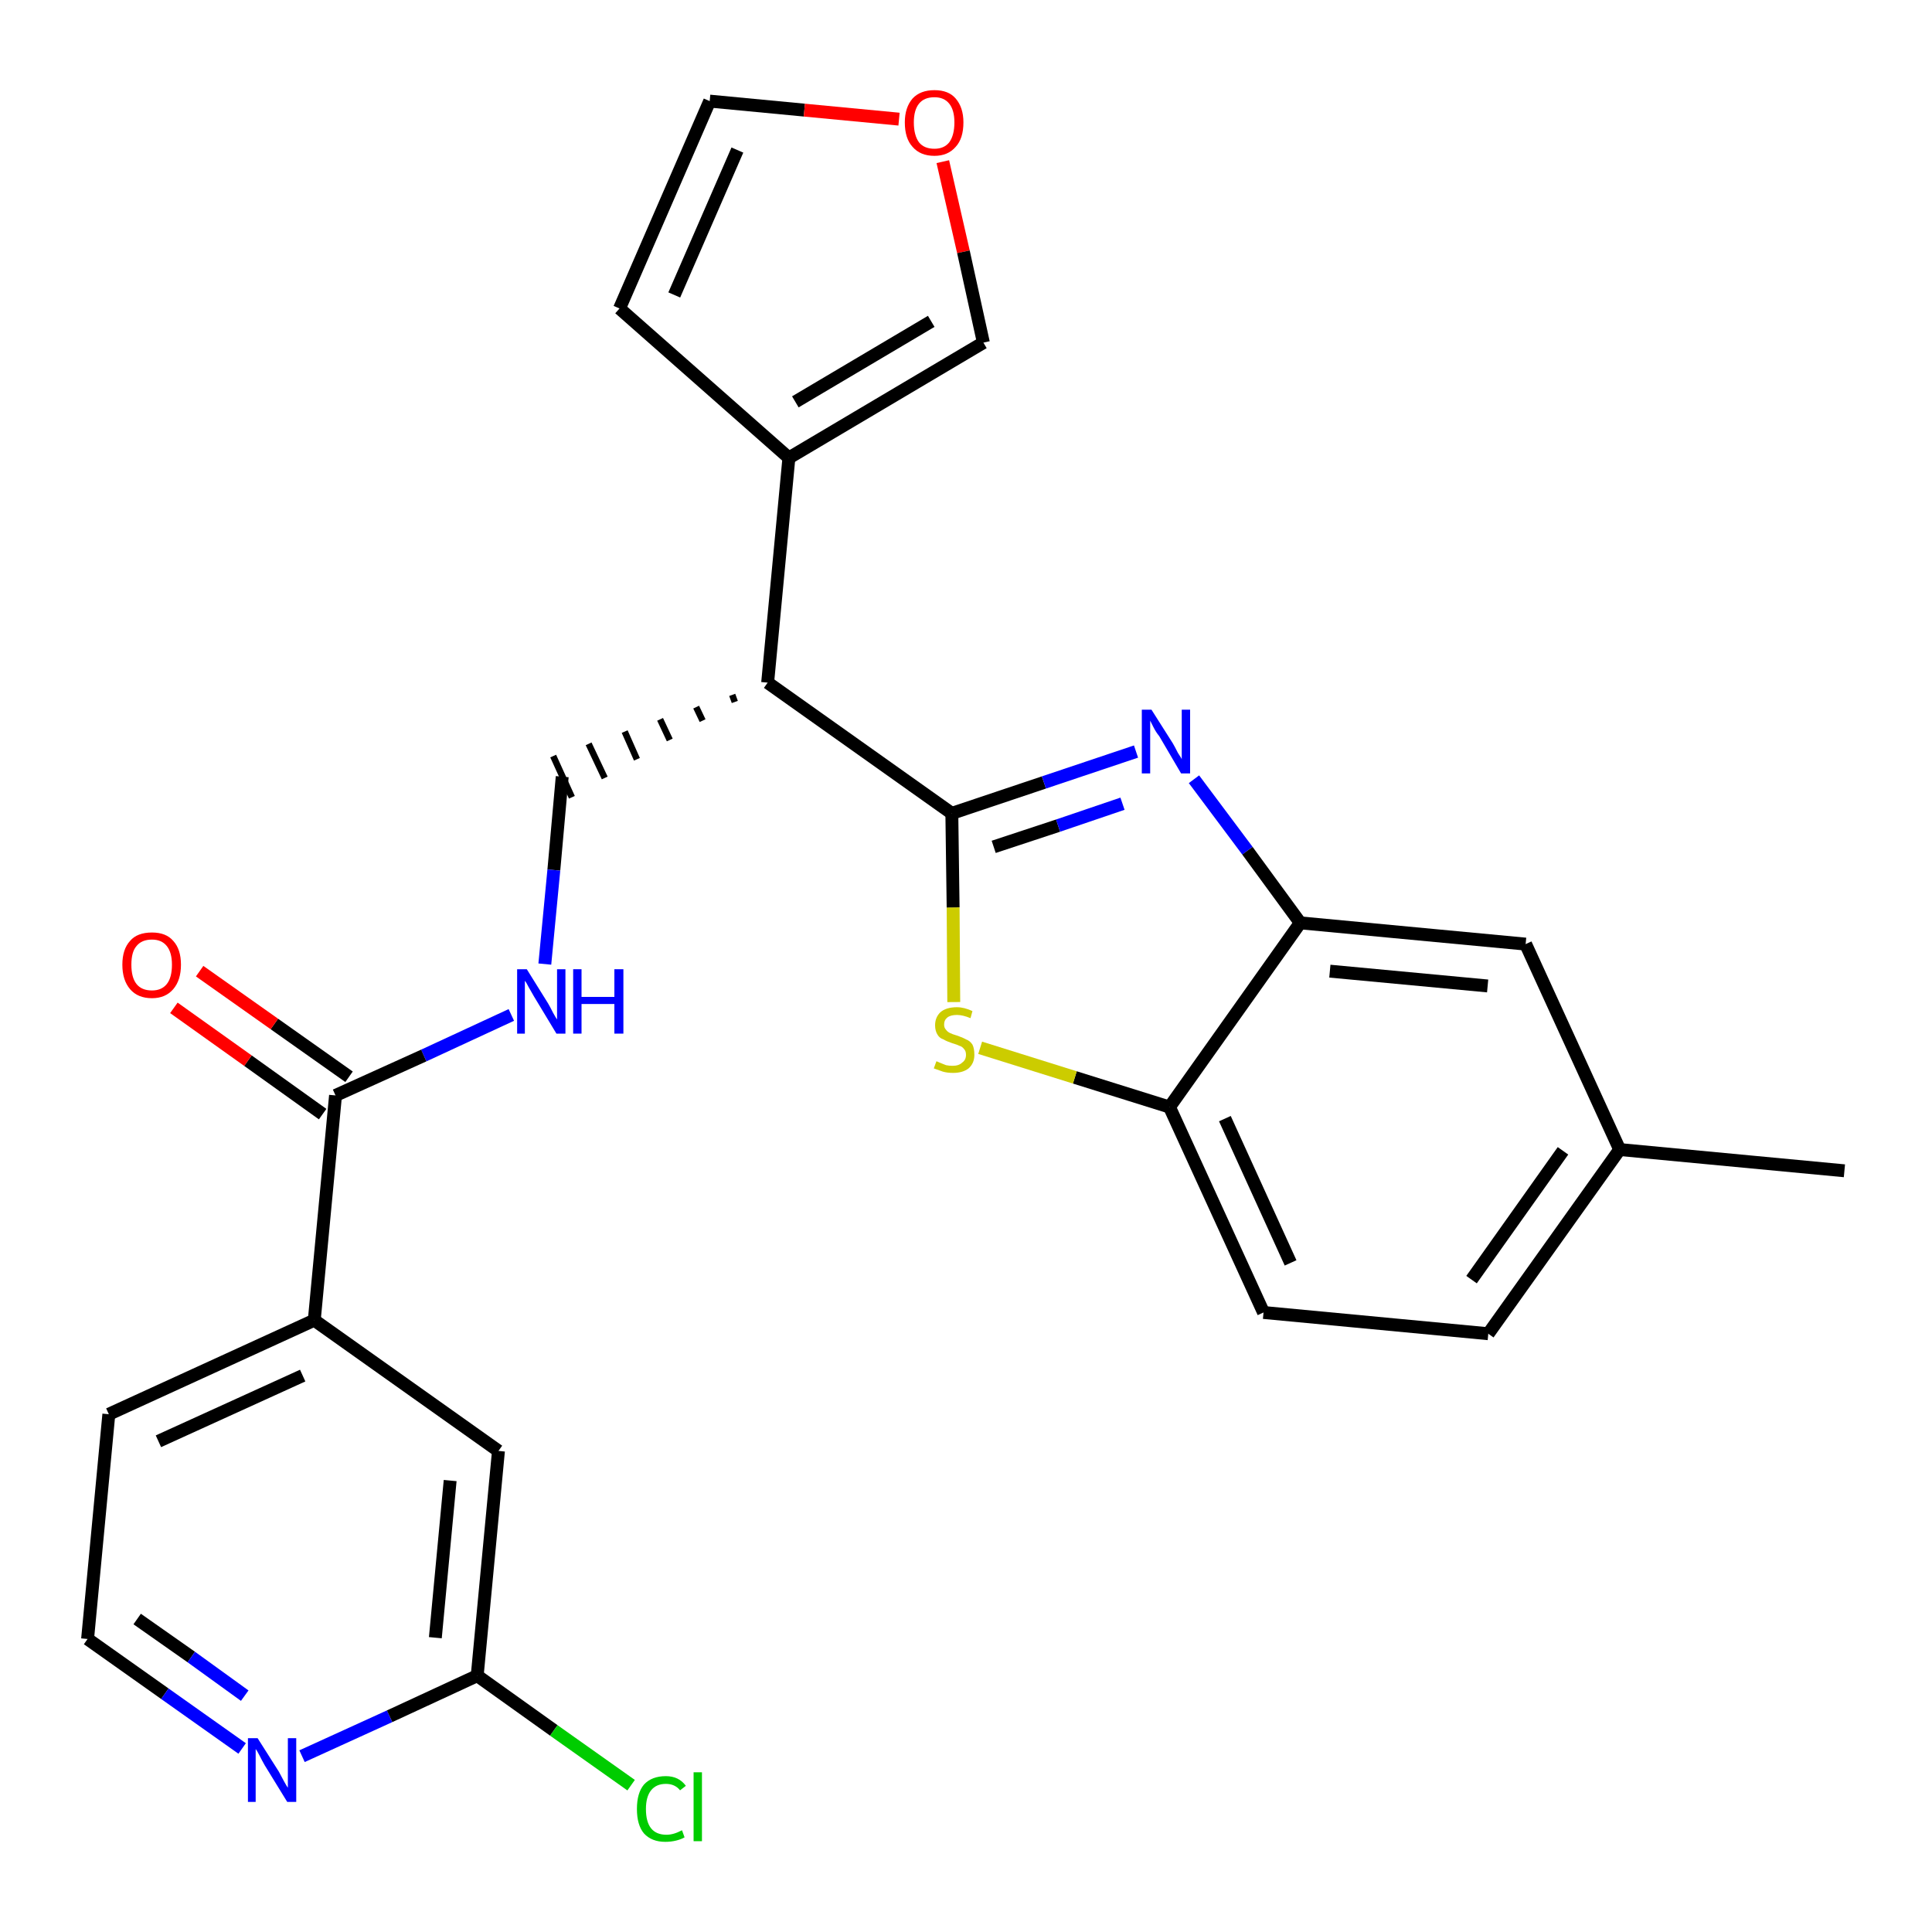 <?xml version='1.0' encoding='iso-8859-1'?>
<svg version='1.1' baseProfile='full'
              xmlns='http://www.w3.org/2000/svg'
                      xmlns:rdkit='http://www.rdkit.org/xml'
                      xmlns:xlink='http://www.w3.org/1999/xlink'
                  xml:space='preserve'
width='300px' height='300px' viewBox='0 0 300 300'>
<!-- END OF HEADER -->
<path class='bond-0 atom-0 atom-1' d='M 286.4,181.8 L 251.5,178.5' style='fill:none;fill-rule:evenodd;stroke:#000000;stroke-width:2.0px;stroke-linecap:butt;stroke-linejoin:miter;stroke-opacity:1' />
<path class='bond-1 atom-1 atom-2' d='M 251.5,178.5 L 231.1,207.1' style='fill:none;fill-rule:evenodd;stroke:#000000;stroke-width:2.0px;stroke-linecap:butt;stroke-linejoin:miter;stroke-opacity:1' />
<path class='bond-1 atom-1 atom-2' d='M 242.7,178.7 L 228.5,198.7' style='fill:none;fill-rule:evenodd;stroke:#000000;stroke-width:2.0px;stroke-linecap:butt;stroke-linejoin:miter;stroke-opacity:1' />
<path class='bond-26 atom-26 atom-1' d='M 236.9,146.6 L 251.5,178.5' style='fill:none;fill-rule:evenodd;stroke:#000000;stroke-width:2.0px;stroke-linecap:butt;stroke-linejoin:miter;stroke-opacity:1' />
<path class='bond-2 atom-2 atom-3' d='M 231.1,207.1 L 196.2,203.8' style='fill:none;fill-rule:evenodd;stroke:#000000;stroke-width:2.0px;stroke-linecap:butt;stroke-linejoin:miter;stroke-opacity:1' />
<path class='bond-3 atom-3 atom-4' d='M 196.2,203.8 L 181.6,171.9' style='fill:none;fill-rule:evenodd;stroke:#000000;stroke-width:2.0px;stroke-linecap:butt;stroke-linejoin:miter;stroke-opacity:1' />
<path class='bond-3 atom-3 atom-4' d='M 200.4,196.1 L 190.2,173.7' style='fill:none;fill-rule:evenodd;stroke:#000000;stroke-width:2.0px;stroke-linecap:butt;stroke-linejoin:miter;stroke-opacity:1' />
<path class='bond-4 atom-4 atom-5' d='M 181.6,171.9 L 166.9,167.3' style='fill:none;fill-rule:evenodd;stroke:#000000;stroke-width:2.0px;stroke-linecap:butt;stroke-linejoin:miter;stroke-opacity:1' />
<path class='bond-4 atom-4 atom-5' d='M 166.9,167.3 L 152.2,162.7' style='fill:none;fill-rule:evenodd;stroke:#CCCC00;stroke-width:2.0px;stroke-linecap:butt;stroke-linejoin:miter;stroke-opacity:1' />
<path class='bond-27 atom-25 atom-4' d='M 201.9,143.3 L 181.6,171.9' style='fill:none;fill-rule:evenodd;stroke:#000000;stroke-width:2.0px;stroke-linecap:butt;stroke-linejoin:miter;stroke-opacity:1' />
<path class='bond-5 atom-5 atom-6' d='M 148.1,155.6 L 148.0,140.9' style='fill:none;fill-rule:evenodd;stroke:#CCCC00;stroke-width:2.0px;stroke-linecap:butt;stroke-linejoin:miter;stroke-opacity:1' />
<path class='bond-5 atom-5 atom-6' d='M 148.0,140.9 L 147.8,126.3' style='fill:none;fill-rule:evenodd;stroke:#000000;stroke-width:2.0px;stroke-linecap:butt;stroke-linejoin:miter;stroke-opacity:1' />
<path class='bond-6 atom-6 atom-7' d='M 147.8,126.3 L 119.2,106.0' style='fill:none;fill-rule:evenodd;stroke:#000000;stroke-width:2.0px;stroke-linecap:butt;stroke-linejoin:miter;stroke-opacity:1' />
<path class='bond-23 atom-6 atom-24' d='M 147.8,126.3 L 162.1,121.5' style='fill:none;fill-rule:evenodd;stroke:#000000;stroke-width:2.0px;stroke-linecap:butt;stroke-linejoin:miter;stroke-opacity:1' />
<path class='bond-23 atom-6 atom-24' d='M 162.1,121.5 L 176.4,116.7' style='fill:none;fill-rule:evenodd;stroke:#0000FF;stroke-width:2.0px;stroke-linecap:butt;stroke-linejoin:miter;stroke-opacity:1' />
<path class='bond-23 atom-6 atom-24' d='M 154.3,131.5 L 164.3,128.2' style='fill:none;fill-rule:evenodd;stroke:#000000;stroke-width:2.0px;stroke-linecap:butt;stroke-linejoin:miter;stroke-opacity:1' />
<path class='bond-23 atom-6 atom-24' d='M 164.3,128.2 L 174.3,124.8' style='fill:none;fill-rule:evenodd;stroke:#0000FF;stroke-width:2.0px;stroke-linecap:butt;stroke-linejoin:miter;stroke-opacity:1' />
<path class='bond-7 atom-7 atom-8' d='M 113.7,107.9 L 114.1,109.0' style='fill:none;fill-rule:evenodd;stroke:#000000;stroke-width:1.0px;stroke-linecap:butt;stroke-linejoin:miter;stroke-opacity:1' />
<path class='bond-7 atom-7 atom-8' d='M 108.1,109.8 L 109.1,111.9' style='fill:none;fill-rule:evenodd;stroke:#000000;stroke-width:1.0px;stroke-linecap:butt;stroke-linejoin:miter;stroke-opacity:1' />
<path class='bond-7 atom-7 atom-8' d='M 102.5,111.7 L 104.0,114.9' style='fill:none;fill-rule:evenodd;stroke:#000000;stroke-width:1.0px;stroke-linecap:butt;stroke-linejoin:miter;stroke-opacity:1' />
<path class='bond-7 atom-7 atom-8' d='M 97.0,113.6 L 98.9,117.9' style='fill:none;fill-rule:evenodd;stroke:#000000;stroke-width:1.0px;stroke-linecap:butt;stroke-linejoin:miter;stroke-opacity:1' />
<path class='bond-7 atom-7 atom-8' d='M 91.4,115.5 L 93.9,120.8' style='fill:none;fill-rule:evenodd;stroke:#000000;stroke-width:1.0px;stroke-linecap:butt;stroke-linejoin:miter;stroke-opacity:1' />
<path class='bond-7 atom-7 atom-8' d='M 85.9,117.4 L 88.8,123.8' style='fill:none;fill-rule:evenodd;stroke:#000000;stroke-width:1.0px;stroke-linecap:butt;stroke-linejoin:miter;stroke-opacity:1' />
<path class='bond-18 atom-7 atom-19' d='M 119.2,106.0 L 122.5,71.1' style='fill:none;fill-rule:evenodd;stroke:#000000;stroke-width:2.0px;stroke-linecap:butt;stroke-linejoin:miter;stroke-opacity:1' />
<path class='bond-8 atom-8 atom-9' d='M 87.3,120.6 L 86.0,135.1' style='fill:none;fill-rule:evenodd;stroke:#000000;stroke-width:2.0px;stroke-linecap:butt;stroke-linejoin:miter;stroke-opacity:1' />
<path class='bond-8 atom-8 atom-9' d='M 86.0,135.1 L 84.6,149.7' style='fill:none;fill-rule:evenodd;stroke:#0000FF;stroke-width:2.0px;stroke-linecap:butt;stroke-linejoin:miter;stroke-opacity:1' />
<path class='bond-9 atom-9 atom-10' d='M 79.4,157.6 L 65.8,163.9' style='fill:none;fill-rule:evenodd;stroke:#0000FF;stroke-width:2.0px;stroke-linecap:butt;stroke-linejoin:miter;stroke-opacity:1' />
<path class='bond-9 atom-9 atom-10' d='M 65.8,163.9 L 52.1,170.1' style='fill:none;fill-rule:evenodd;stroke:#000000;stroke-width:2.0px;stroke-linecap:butt;stroke-linejoin:miter;stroke-opacity:1' />
<path class='bond-10 atom-10 atom-11' d='M 54.2,167.2 L 42.6,159.0' style='fill:none;fill-rule:evenodd;stroke:#000000;stroke-width:2.0px;stroke-linecap:butt;stroke-linejoin:miter;stroke-opacity:1' />
<path class='bond-10 atom-10 atom-11' d='M 42.6,159.0 L 31.0,150.8' style='fill:none;fill-rule:evenodd;stroke:#FF0000;stroke-width:2.0px;stroke-linecap:butt;stroke-linejoin:miter;stroke-opacity:1' />
<path class='bond-10 atom-10 atom-11' d='M 50.1,173.0 L 38.5,164.7' style='fill:none;fill-rule:evenodd;stroke:#000000;stroke-width:2.0px;stroke-linecap:butt;stroke-linejoin:miter;stroke-opacity:1' />
<path class='bond-10 atom-10 atom-11' d='M 38.5,164.7 L 27.0,156.5' style='fill:none;fill-rule:evenodd;stroke:#FF0000;stroke-width:2.0px;stroke-linecap:butt;stroke-linejoin:miter;stroke-opacity:1' />
<path class='bond-11 atom-10 atom-12' d='M 52.1,170.1 L 48.8,205.0' style='fill:none;fill-rule:evenodd;stroke:#000000;stroke-width:2.0px;stroke-linecap:butt;stroke-linejoin:miter;stroke-opacity:1' />
<path class='bond-12 atom-12 atom-13' d='M 48.8,205.0 L 16.9,219.6' style='fill:none;fill-rule:evenodd;stroke:#000000;stroke-width:2.0px;stroke-linecap:butt;stroke-linejoin:miter;stroke-opacity:1' />
<path class='bond-12 atom-12 atom-13' d='M 47.0,213.6 L 24.6,223.8' style='fill:none;fill-rule:evenodd;stroke:#000000;stroke-width:2.0px;stroke-linecap:butt;stroke-linejoin:miter;stroke-opacity:1' />
<path class='bond-28 atom-18 atom-12' d='M 77.4,225.3 L 48.8,205.0' style='fill:none;fill-rule:evenodd;stroke:#000000;stroke-width:2.0px;stroke-linecap:butt;stroke-linejoin:miter;stroke-opacity:1' />
<path class='bond-13 atom-13 atom-14' d='M 16.9,219.6 L 13.6,254.5' style='fill:none;fill-rule:evenodd;stroke:#000000;stroke-width:2.0px;stroke-linecap:butt;stroke-linejoin:miter;stroke-opacity:1' />
<path class='bond-14 atom-14 atom-15' d='M 13.6,254.5 L 25.6,263.0' style='fill:none;fill-rule:evenodd;stroke:#000000;stroke-width:2.0px;stroke-linecap:butt;stroke-linejoin:miter;stroke-opacity:1' />
<path class='bond-14 atom-14 atom-15' d='M 25.6,263.0 L 37.6,271.5' style='fill:none;fill-rule:evenodd;stroke:#0000FF;stroke-width:2.0px;stroke-linecap:butt;stroke-linejoin:miter;stroke-opacity:1' />
<path class='bond-14 atom-14 atom-15' d='M 21.3,251.4 L 29.7,257.3' style='fill:none;fill-rule:evenodd;stroke:#000000;stroke-width:2.0px;stroke-linecap:butt;stroke-linejoin:miter;stroke-opacity:1' />
<path class='bond-14 atom-14 atom-15' d='M 29.7,257.3 L 38.0,263.3' style='fill:none;fill-rule:evenodd;stroke:#0000FF;stroke-width:2.0px;stroke-linecap:butt;stroke-linejoin:miter;stroke-opacity:1' />
<path class='bond-15 atom-15 atom-16' d='M 46.9,272.7 L 60.5,266.5' style='fill:none;fill-rule:evenodd;stroke:#0000FF;stroke-width:2.0px;stroke-linecap:butt;stroke-linejoin:miter;stroke-opacity:1' />
<path class='bond-15 atom-15 atom-16' d='M 60.5,266.5 L 74.1,260.2' style='fill:none;fill-rule:evenodd;stroke:#000000;stroke-width:2.0px;stroke-linecap:butt;stroke-linejoin:miter;stroke-opacity:1' />
<path class='bond-16 atom-16 atom-17' d='M 74.1,260.2 L 86.0,268.7' style='fill:none;fill-rule:evenodd;stroke:#000000;stroke-width:2.0px;stroke-linecap:butt;stroke-linejoin:miter;stroke-opacity:1' />
<path class='bond-16 atom-16 atom-17' d='M 86.0,268.7 L 98.0,277.2' style='fill:none;fill-rule:evenodd;stroke:#00CC00;stroke-width:2.0px;stroke-linecap:butt;stroke-linejoin:miter;stroke-opacity:1' />
<path class='bond-17 atom-16 atom-18' d='M 74.1,260.2 L 77.4,225.3' style='fill:none;fill-rule:evenodd;stroke:#000000;stroke-width:2.0px;stroke-linecap:butt;stroke-linejoin:miter;stroke-opacity:1' />
<path class='bond-17 atom-16 atom-18' d='M 67.6,254.3 L 69.9,229.9' style='fill:none;fill-rule:evenodd;stroke:#000000;stroke-width:2.0px;stroke-linecap:butt;stroke-linejoin:miter;stroke-opacity:1' />
<path class='bond-19 atom-19 atom-20' d='M 122.5,71.1 L 96.2,47.9' style='fill:none;fill-rule:evenodd;stroke:#000000;stroke-width:2.0px;stroke-linecap:butt;stroke-linejoin:miter;stroke-opacity:1' />
<path class='bond-29 atom-23 atom-19' d='M 152.7,53.2 L 122.5,71.1' style='fill:none;fill-rule:evenodd;stroke:#000000;stroke-width:2.0px;stroke-linecap:butt;stroke-linejoin:miter;stroke-opacity:1' />
<path class='bond-29 atom-23 atom-19' d='M 144.6,49.9 L 123.5,62.4' style='fill:none;fill-rule:evenodd;stroke:#000000;stroke-width:2.0px;stroke-linecap:butt;stroke-linejoin:miter;stroke-opacity:1' />
<path class='bond-20 atom-20 atom-21' d='M 96.2,47.9 L 110.2,15.7' style='fill:none;fill-rule:evenodd;stroke:#000000;stroke-width:2.0px;stroke-linecap:butt;stroke-linejoin:miter;stroke-opacity:1' />
<path class='bond-20 atom-20 atom-21' d='M 104.7,45.8 L 114.5,23.3' style='fill:none;fill-rule:evenodd;stroke:#000000;stroke-width:2.0px;stroke-linecap:butt;stroke-linejoin:miter;stroke-opacity:1' />
<path class='bond-21 atom-21 atom-22' d='M 110.2,15.7 L 124.9,17.1' style='fill:none;fill-rule:evenodd;stroke:#000000;stroke-width:2.0px;stroke-linecap:butt;stroke-linejoin:miter;stroke-opacity:1' />
<path class='bond-21 atom-21 atom-22' d='M 124.9,17.1 L 139.6,18.5' style='fill:none;fill-rule:evenodd;stroke:#FF0000;stroke-width:2.0px;stroke-linecap:butt;stroke-linejoin:miter;stroke-opacity:1' />
<path class='bond-22 atom-22 atom-23' d='M 146.4,25.1 L 149.6,39.1' style='fill:none;fill-rule:evenodd;stroke:#FF0000;stroke-width:2.0px;stroke-linecap:butt;stroke-linejoin:miter;stroke-opacity:1' />
<path class='bond-22 atom-22 atom-23' d='M 149.6,39.1 L 152.7,53.2' style='fill:none;fill-rule:evenodd;stroke:#000000;stroke-width:2.0px;stroke-linecap:butt;stroke-linejoin:miter;stroke-opacity:1' />
<path class='bond-24 atom-24 atom-25' d='M 185.4,121.0 L 193.7,132.1' style='fill:none;fill-rule:evenodd;stroke:#0000FF;stroke-width:2.0px;stroke-linecap:butt;stroke-linejoin:miter;stroke-opacity:1' />
<path class='bond-24 atom-24 atom-25' d='M 193.7,132.1 L 201.9,143.3' style='fill:none;fill-rule:evenodd;stroke:#000000;stroke-width:2.0px;stroke-linecap:butt;stroke-linejoin:miter;stroke-opacity:1' />
<path class='bond-25 atom-25 atom-26' d='M 201.9,143.3 L 236.9,146.6' style='fill:none;fill-rule:evenodd;stroke:#000000;stroke-width:2.0px;stroke-linecap:butt;stroke-linejoin:miter;stroke-opacity:1' />
<path class='bond-25 atom-25 atom-26' d='M 206.5,150.8 L 231.0,153.1' style='fill:none;fill-rule:evenodd;stroke:#000000;stroke-width:2.0px;stroke-linecap:butt;stroke-linejoin:miter;stroke-opacity:1' />
<path  class='atom-5' d='M 145.4 164.8
Q 145.5 164.8, 145.9 165.0
Q 146.4 165.2, 146.9 165.4
Q 147.4 165.5, 147.9 165.5
Q 148.9 165.5, 149.4 165.0
Q 150.0 164.6, 150.0 163.8
Q 150.0 163.2, 149.7 162.9
Q 149.4 162.5, 149.0 162.4
Q 148.6 162.2, 147.9 162.0
Q 147.0 161.7, 146.5 161.4
Q 145.9 161.2, 145.6 160.7
Q 145.2 160.1, 145.2 159.2
Q 145.2 158.0, 146.0 157.2
Q 146.9 156.4, 148.6 156.4
Q 149.7 156.4, 151.0 157.0
L 150.7 158.1
Q 149.5 157.6, 148.6 157.6
Q 147.6 157.6, 147.1 158.0
Q 146.6 158.4, 146.6 159.1
Q 146.6 159.6, 146.9 159.9
Q 147.1 160.2, 147.5 160.4
Q 147.9 160.6, 148.6 160.8
Q 149.5 161.1, 150.0 161.4
Q 150.6 161.6, 151.0 162.2
Q 151.3 162.8, 151.3 163.8
Q 151.3 165.1, 150.4 165.9
Q 149.5 166.6, 148.0 166.6
Q 147.1 166.6, 146.4 166.4
Q 145.8 166.2, 145.0 165.9
L 145.4 164.8
' fill='#CCCC00'/>
<path  class='atom-9' d='M 81.8 150.5
L 85.1 155.8
Q 85.4 156.3, 85.9 157.3
Q 86.4 158.2, 86.5 158.3
L 86.5 150.5
L 87.8 150.5
L 87.8 160.5
L 86.4 160.5
L 82.9 154.7
Q 82.5 154.0, 82.1 153.3
Q 81.7 152.5, 81.5 152.3
L 81.5 160.5
L 80.3 160.5
L 80.3 150.5
L 81.8 150.5
' fill='#0000FF'/>
<path  class='atom-9' d='M 89.0 150.5
L 90.3 150.5
L 90.3 154.8
L 95.4 154.8
L 95.4 150.5
L 96.8 150.5
L 96.8 160.5
L 95.4 160.5
L 95.4 155.9
L 90.3 155.9
L 90.3 160.5
L 89.0 160.5
L 89.0 150.5
' fill='#0000FF'/>
<path  class='atom-11' d='M 19.0 149.8
Q 19.0 147.4, 20.2 146.1
Q 21.3 144.8, 23.6 144.8
Q 25.8 144.8, 26.9 146.1
Q 28.1 147.4, 28.1 149.8
Q 28.1 152.2, 26.9 153.6
Q 25.7 155.0, 23.6 155.0
Q 21.4 155.0, 20.2 153.6
Q 19.0 152.2, 19.0 149.8
M 23.6 153.8
Q 25.1 153.8, 25.9 152.8
Q 26.7 151.8, 26.7 149.8
Q 26.7 147.9, 25.9 146.9
Q 25.1 145.9, 23.6 145.9
Q 22.0 145.9, 21.2 146.9
Q 20.4 147.8, 20.4 149.8
Q 20.4 151.8, 21.2 152.8
Q 22.0 153.8, 23.6 153.8
' fill='#FF0000'/>
<path  class='atom-15' d='M 40.0 269.9
L 43.3 275.1
Q 43.6 275.7, 44.1 276.6
Q 44.6 277.5, 44.7 277.6
L 44.7 269.9
L 46.0 269.9
L 46.0 279.8
L 44.6 279.8
L 41.1 274.1
Q 40.7 273.4, 40.3 272.6
Q 39.9 271.8, 39.7 271.6
L 39.7 279.8
L 38.5 279.8
L 38.5 269.9
L 40.0 269.9
' fill='#0000FF'/>
<path  class='atom-17' d='M 98.9 280.9
Q 98.9 278.4, 100.0 277.1
Q 101.2 275.8, 103.4 275.8
Q 105.4 275.8, 106.5 277.3
L 105.6 278.0
Q 104.8 277.0, 103.4 277.0
Q 101.9 277.0, 101.1 278.0
Q 100.3 279.0, 100.3 280.9
Q 100.3 282.9, 101.1 283.9
Q 101.9 284.9, 103.5 284.9
Q 104.6 284.9, 105.9 284.2
L 106.3 285.3
Q 105.8 285.6, 105.0 285.8
Q 104.2 286.0, 103.3 286.0
Q 101.2 286.0, 100.0 284.7
Q 98.9 283.4, 98.9 280.9
' fill='#00CC00'/>
<path  class='atom-17' d='M 107.7 275.2
L 109.0 275.2
L 109.0 285.9
L 107.7 285.9
L 107.7 275.2
' fill='#00CC00'/>
<path  class='atom-22' d='M 140.5 19.0
Q 140.5 16.7, 141.7 15.3
Q 142.9 14.0, 145.1 14.0
Q 147.3 14.0, 148.4 15.3
Q 149.6 16.7, 149.6 19.0
Q 149.6 21.5, 148.4 22.8
Q 147.2 24.2, 145.1 24.2
Q 142.9 24.2, 141.7 22.8
Q 140.5 21.5, 140.5 19.0
M 145.1 23.1
Q 146.6 23.1, 147.4 22.1
Q 148.2 21.0, 148.2 19.0
Q 148.2 17.1, 147.4 16.1
Q 146.6 15.1, 145.1 15.1
Q 143.5 15.1, 142.7 16.1
Q 141.9 17.1, 141.9 19.0
Q 141.9 21.0, 142.7 22.1
Q 143.5 23.1, 145.1 23.1
' fill='#FF0000'/>
<path  class='atom-24' d='M 178.8 110.2
L 182.1 115.4
Q 182.4 115.9, 182.9 116.9
Q 183.5 117.8, 183.5 117.9
L 183.5 110.2
L 184.8 110.2
L 184.8 120.1
L 183.4 120.1
L 180.0 114.3
Q 179.5 113.7, 179.1 112.9
Q 178.7 112.1, 178.6 111.9
L 178.6 120.1
L 177.3 120.1
L 177.3 110.2
L 178.8 110.2
' fill='#0000FF'/>
</svg>
